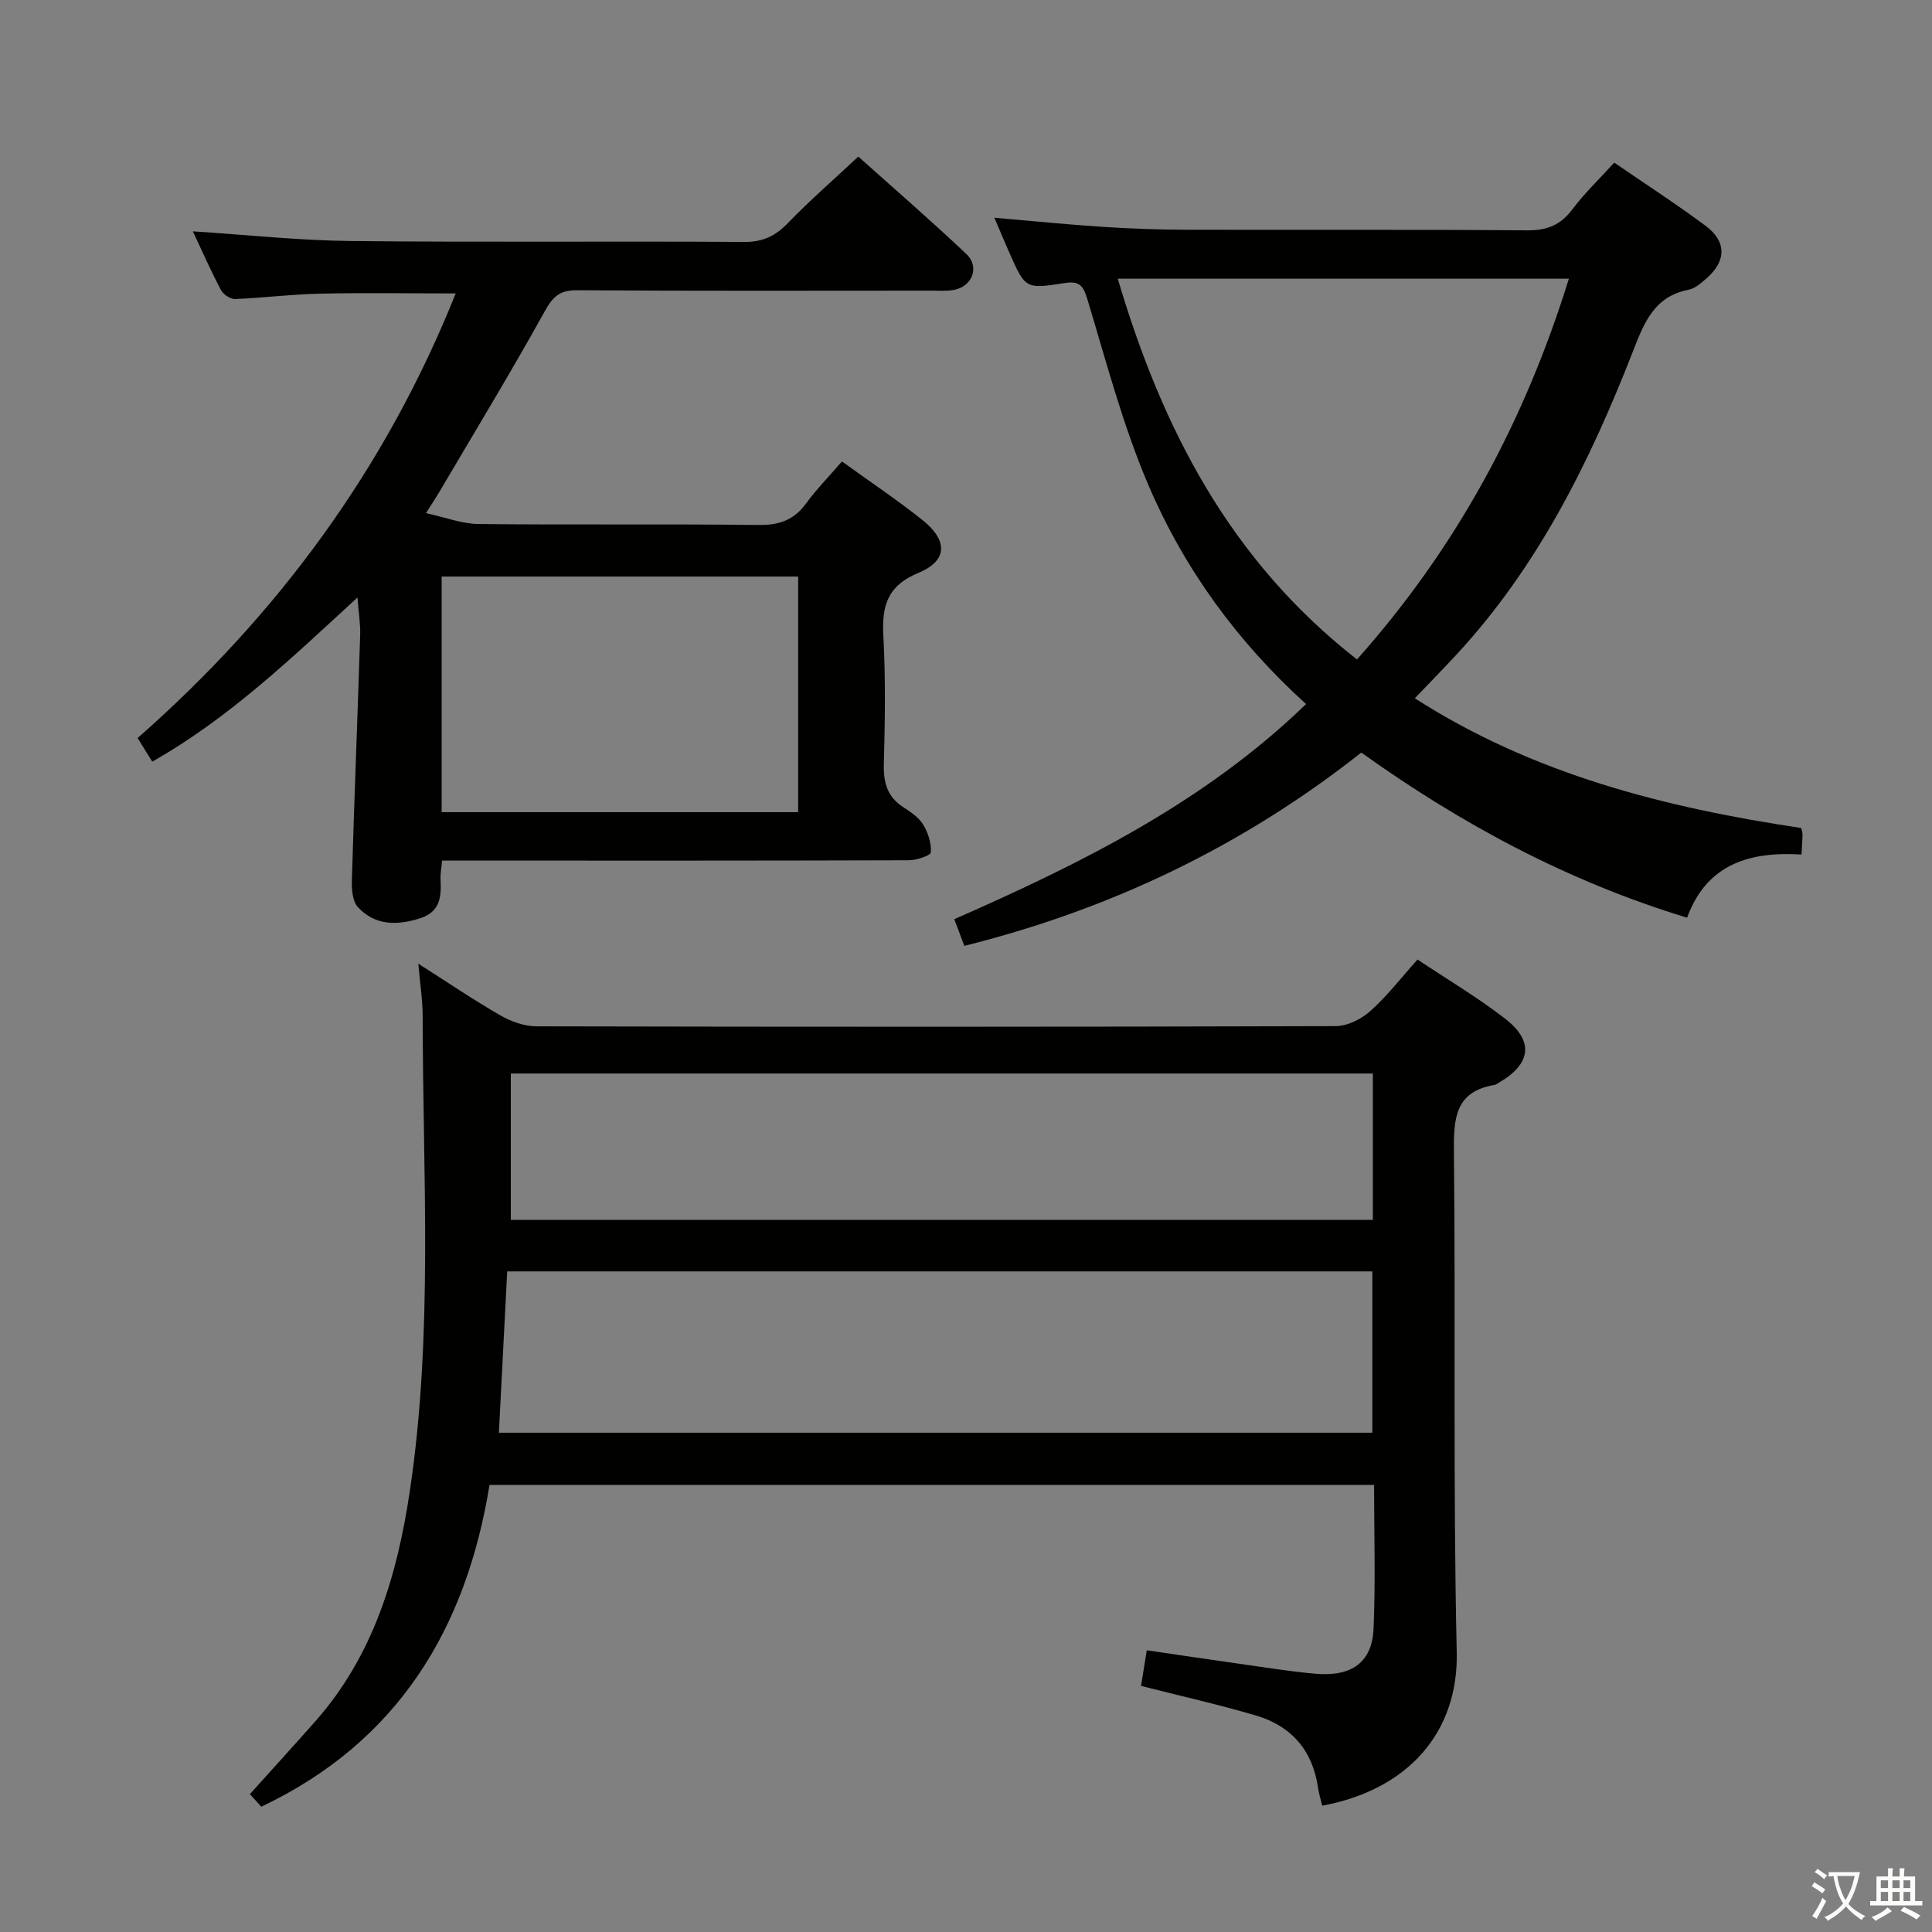 <svg enable-background="new 0 0 400 400" viewBox="0 0 400 400" xmlns="http://www.w3.org/2000/svg"><rect x="0" y="0" width="400" height="400" fill="#808080" stroke="none"/><path d="m377.9 391.2c-.2.3-.4.5-.6.8-.7-.6-1.4-1-2.2-1.5.2-.3.4-.5.5-.8.6.4 1.4.8 2.3 1.5zm-1.8 6.1c-.2-.2-.5-.4-.9-.6.4-.6.8-1.2 1.2-1.9s.7-1.3.9-1.9c.3.3.5.5.8.7-.7 1.3-1.4 2.6-2 3.7zm2.2-9c-.3.3-.5.5-.6.8-.6-.6-1.3-1.1-2-1.5.3-.3.5-.5.6-.7.6.5 1.3.9 2 1.4zm.3.2v-.9h2 4.5c-.3 1.3-.6 2.5-1 3.6s-.9 2.1-1.4 3c.4.5 1 1 1.6 1.4s1.2.8 1.9 1.1c-.3.2-.5.4-.8.8-.4-.3-1-.7-1.6-1.2s-1.2-1.1-1.6-1.6c-.5.6-1.1 1.1-1.7 1.6s-1.4.9-2.1 1.4c-.1-.3-.3-.5-.7-.8.6-.2 1.2-.5 1.9-1s1.4-1.1 2-1.8c-.5-.8-.9-1.6-1.2-2.5s-.6-2-.8-3.2c-.4.1-.7.1-1 .1zm2.5 2.7c.3 1 .7 1.7 1 2.2.3-.5.6-1.1 1-2s.6-1.9.9-3h-3.2-.4c.1.9.3 1.8.7 2.8z" fill="#fbfcfa"/><path d="m396.5 388.5v1.5 3.6h1.5v.9c-.4 0-1 0-1.7 0h-7.9c-.5 0-.9 0-1.2 0v-.9h1.3v-3.5c0-.7 0-1.2 0-1.6h2.4c0-.8 0-1.4 0-1.7h1c0 .3-.1.8-.1 1.7h1.5c0-.8 0-1.4 0-1.7h1c0 .3-.1.9-.1 1.7zm-8.2 9.2c-.2-.3-.5-.5-.8-.8.8-.3 1.4-.6 1.9-.9s1-.7 1.4-1.1c.3.3.6.5.9.8-1.6 1-2.8 1.6-3.4 2zm2.6-6.8v-1.6h-1.5v1.6zm0 2.7v-1.9h-1.5v1.9zm2.4-2.7v-1.6h-1.5v1.6zm0 2.7v-1.9h-1.5v1.9zm.2 2 .7-.8c.4.2.9.5 1.6.8s1.3.7 1.8 1c-.3.3-.5.5-.8.8-.4-.3-1.5-1-3.3-1.8zm2-4.7v-1.6h-1.4v1.6zm0 2.7v-1.9h-1.4v1.9z" fill="#fbfcfa"/><g fill="#010100"><path d="m273.75 373.85c-.34-1.42-.7-2.53-.86-3.66-1.09-7.75-5.49-12.83-12.85-15.01-7.77-2.29-15.69-4.06-23.8-6.13.35-2.15.71-4.38 1.19-7.38 6.34.93 12.49 1.85 18.64 2.72 5.43.76 10.84 1.66 16.29 2.14 7.5.66 11.72-2.37 12.02-9.33.42-9.79.11-19.6.11-29.77-61.09 0-121.8 0-183.14 0-4.81 29.63-18.8 53.12-47.25 66.63-1.03-1.14-2.11-2.32-2.36-2.61 4.68-5.2 9.16-10.11 13.56-15.09 12.04-13.63 16.96-30.25 19.56-47.72 4.87-32.62 2.67-65.46 2.65-98.23 0-3.28-.53-6.57-.9-10.89 6.2 3.95 11.51 7.56 17.07 10.75 2.18 1.25 4.9 2.21 7.38 2.22 55.16.12 110.32.13 165.48-.04 2.43-.01 5.31-1.46 7.18-3.13 3.45-3.07 6.31-6.81 9.76-10.66 6.15 4.11 12.44 7.82 18.17 12.27 6.02 4.67 5.32 9.38-1.33 13.23-.29.17-.57.41-.88.46-8.24 1.37-8.49 7.03-8.42 13.9.37 34.49-.2 68.99.58 103.47.4 16.74-10.15 28.58-27.85 31.86zm10.38-77.22c0-11.31 0-22.31 0-33.4-59.89 0-119.31 0-179.12 0-.58 11.23-1.15 22.23-1.72 33.4zm-178.37-74.37v30.3h178.48c0-10.29 0-20.21 0-30.3-59.61 0-118.87 0-178.48 0z"/><path d="m174.32 95.54c5.91 4.27 11.44 7.97 16.64 12.11 5.34 4.25 5.26 8.45-.81 10.96-6.48 2.67-7.6 6.89-7.26 13.1.48 8.81.34 17.66.1 26.49-.1 3.82.7 6.76 4.01 8.91 1.52.99 3.2 2.1 4.11 3.58 1.03 1.68 1.74 3.88 1.61 5.78-.05.67-2.98 1.64-4.6 1.64-30.16.1-60.32.07-90.48.07-1.95 0-3.91 0-6.11 0-.15 1.65-.38 2.78-.32 3.89.18 3.51-.03 6.68-4.15 8.02-4.77 1.55-9.36 1.59-12.94-2.25-1.13-1.21-1.33-3.66-1.27-5.52.5-16.95 1.18-33.9 1.72-50.86.07-2.3-.32-4.61-.56-7.76-13.68 12.58-26.6 24.99-42.49 33.99-1.03-1.66-1.89-3.05-3.03-4.89 29.12-25.58 51.43-55.96 65.86-92.05-9.48 0-18.87-.15-28.26.05-5.8.13-11.59.88-17.4 1.11-.98.04-2.46-.95-2.95-1.87-2.09-3.95-3.89-8.06-5.81-12.14 11.07.71 21.87 1.88 32.68 2 27.16.29 54.32.01 81.48.19 3.88.03 6.47-1.25 9.07-3.94 4.49-4.64 9.38-8.9 14.54-13.73 7.15 6.41 14.94 13.13 22.4 20.2 2.82 2.67 1.15 6.77-2.69 7.42-1.46.25-2.99.13-4.49.13-24.5.01-48.99.08-73.49-.08-3.58-.02-4.97 1.34-6.65 4.37-7.01 12.63-14.52 24.99-21.85 37.44-.67 1.13-1.4 2.23-2.73 4.34 4.02.87 7.44 2.22 10.88 2.25 19.33.21 38.66-.03 57.99.2 4.24.05 7.29-1 9.8-4.43 2.13-2.92 4.7-5.54 7.45-8.72zm-9.07 23.83c-24.75 0-49.15 0-73.81 0v48.78h73.81c0-16.52 0-32.61 0-48.78z"/><path d="m270.41 145.77c-14.27-12.92-25.23-28.02-32.61-45.25-5.32-12.43-8.77-25.68-12.7-38.67-.88-2.91-1.79-3.7-4.74-3.24-8.06 1.27-8.08 1.15-11.36-6.24-1-2.26-1.95-4.54-3.13-7.29 7.78.67 15.12 1.41 22.48 1.89 5.8.38 11.62.58 17.44.6 23.49.06 46.98-.07 70.47.12 4.08.03 6.87-1.13 9.3-4.37 2.48-3.3 5.51-6.19 8.65-9.65 6.42 4.41 12.81 8.54 18.9 13.07 4.39 3.26 4.32 7.29.24 10.86-1.11.97-2.39 2.13-3.75 2.39-7.17 1.38-9.26 6.96-11.54 12.81-8.93 22.89-19.76 44.71-36.71 62.94-2.6 2.8-5.27 5.53-8.43 8.83 24.6 15.78 51.81 22.63 80.01 26.86.1.49.27.95.26 1.41-.02 1.16-.11 2.31-.21 4.08-10.52-.65-19.57 1.82-23.69 13.08-24.74-7.53-46.81-19.42-67.45-34.19-24.49 19.34-51.8 32.43-82.18 40.02-.69-1.82-1.31-3.47-2.09-5.52 26.33-11.57 51.81-24.2 72.84-44.54zm-38.99-88.07c9.22 31.18 23.34 58.4 49.53 78.83 20.68-23.23 34.7-49.29 43.87-78.83-31.66 0-62.05 0-93.4 0z"/></g></svg>